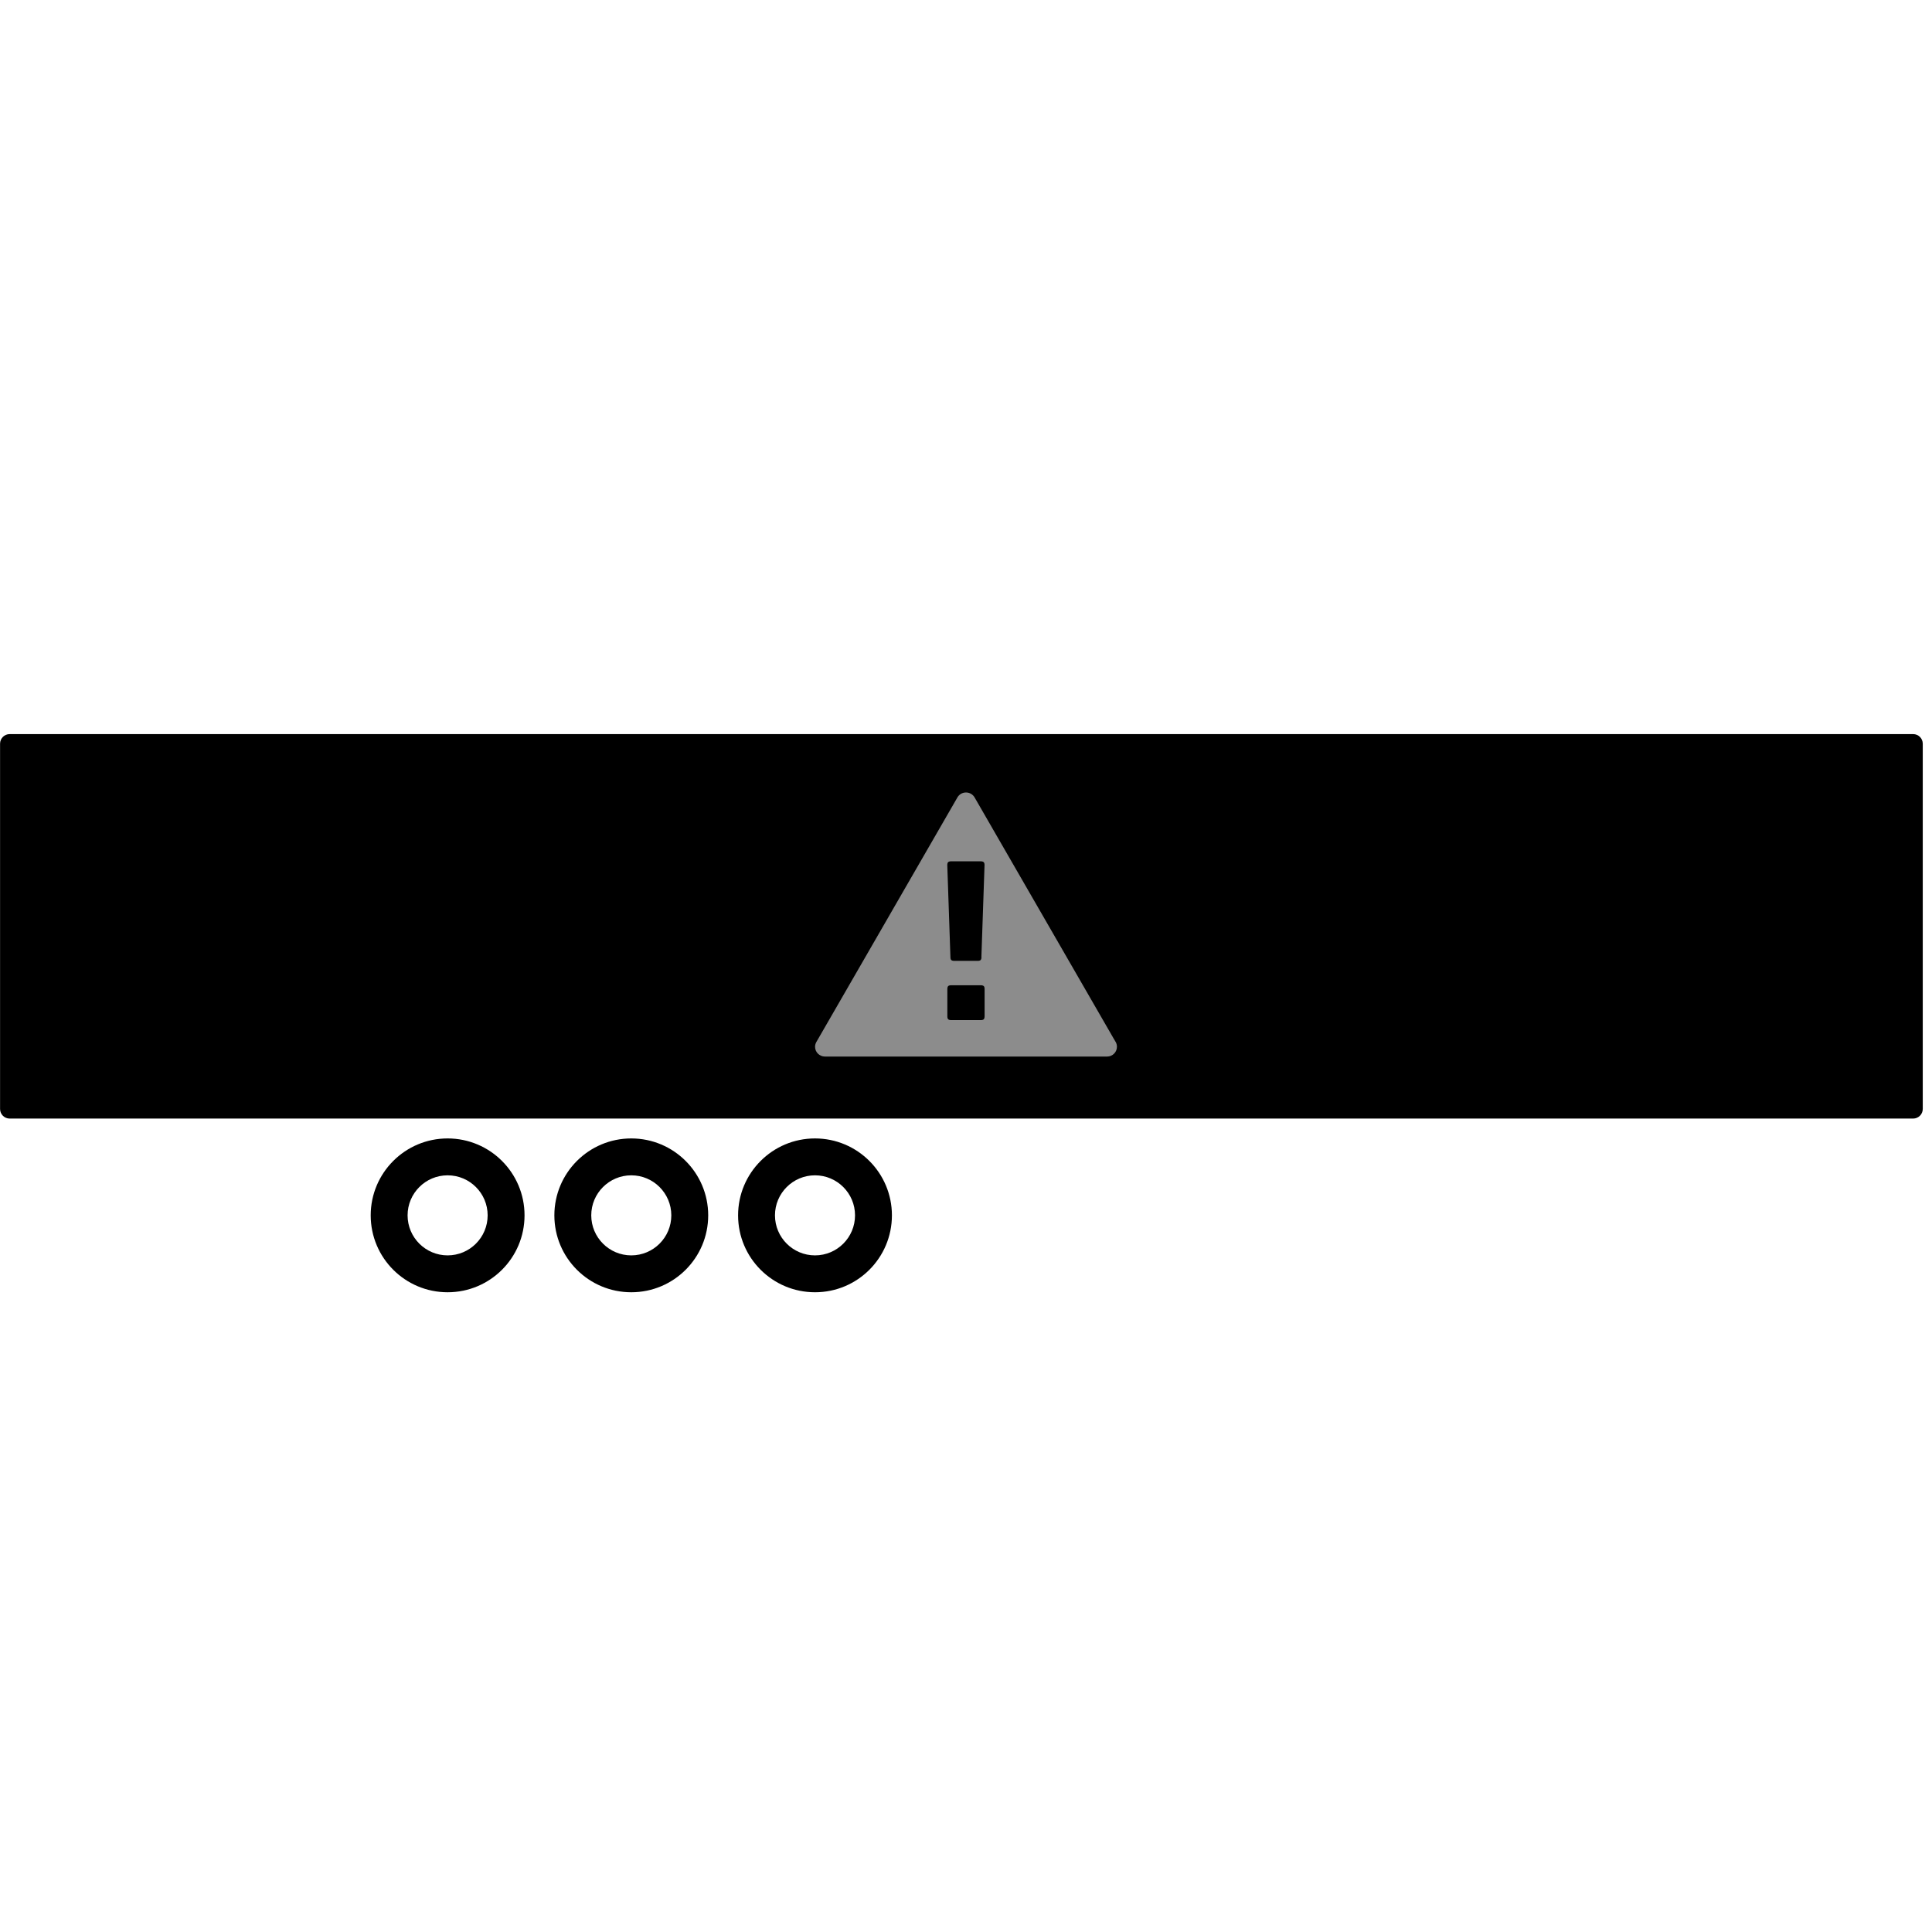 <!-- Generated by IcoMoon.io -->
<svg version="1.1" xmlns="http://www.w3.org/2000/svg" width="32" height="32" viewBox="0 0 32 32">
<title>Cargo-Hazardous-Trailer</title>
<path fill="#000" d="M31.688 12.159c0.088 0 0.159 0.072 0.159 0.159v6.050c0 0.088-0.072 0.159-0.159 0.159h-31.528c-0.088 0-0.159-0.072-0.159-0.159v-6.050c0-0.088 0.072-0.159 0.159-0.159h31.528zM10.456 20.793c0.366 0 0.663-0.297 0.663-0.663s-0.297-0.663-0.663-0.663-0.663 0.297-0.663 0.663c0 0.366 0.297 0.663 0.663 0.663zM10.456 18.856c0.703 0 1.274 0.57 1.274 1.274s-0.57 1.274-1.274 1.274-1.274-0.57-1.274-1.274c0-0.703 0.57-1.274 1.274-1.274zM13.499 20.793c0.366 0 0.663-0.297 0.663-0.663s-0.297-0.663-0.663-0.663-0.663 0.297-0.663 0.663c0 0.366 0.297 0.663 0.663 0.663zM13.499 18.856c0.703 0 1.274 0.57 1.274 1.274s-0.57 1.274-1.274 1.274-1.274-0.57-1.274-1.274c0-0.703 0.57-1.274 1.274-1.274zM7.414 20.793c0.366 0 0.663-0.297 0.663-0.663s-0.297-0.663-0.663-0.663-0.663 0.297-0.663 0.663c0 0.366 0.297 0.663 0.663 0.663zM7.414 18.856c0.703 0 1.274 0.57 1.274 1.274s-0.57 1.274-1.274 1.274-1.274-0.57-1.274-1.274c0-0.703 0.57-1.274 1.274-1.274z"></path>
<path fill="#8c8c8c" d="M16.256 15.851c0 0.024-0.004 0.040-0.014 0.050s-0.026 0.014-0.050 0.014h-0.386c-0.024 0-0.040-0.005-0.050-0.014s-0.014-0.026-0.014-0.050l-0.052-1.521c0-0.024 0.005-0.041 0.014-0.050s0.026-0.014 0.050-0.014h0.489c0.024 0 0.040 0.005 0.050 0.014s0.014 0.026 0.014 0.050l-0.052 1.521zM16.308 16.832c0 0.024-0.005 0.040-0.014 0.050s-0.026 0.014-0.050 0.014h-0.489c-0.024 0-0.040-0.004-0.050-0.014s-0.014-0.026-0.014-0.050v-0.449c0-0.024 0.005-0.041 0.014-0.050s0.026-0.014 0.050-0.014h0.489c0.024 0 0.040 0.005 0.050 0.014s0.014 0.026 0.014 0.050v0.449zM18.48 17.26l-0.044-0.075-2.293-3.976c-0.028-0.050-0.082-0.083-0.143-0.083-0.063 0-0.116 0.034-0.144 0.085l-0.027 0.047-2.307 4c-0.014 0.024-0.022 0.051-0.022 0.080 0 0.089 0.073 0.162 0.164 0.162h4.673c0.090 0 0.163-0.073 0.163-0.162 0-0.028-0.007-0.055-0.020-0.078z"></path>
</svg>
